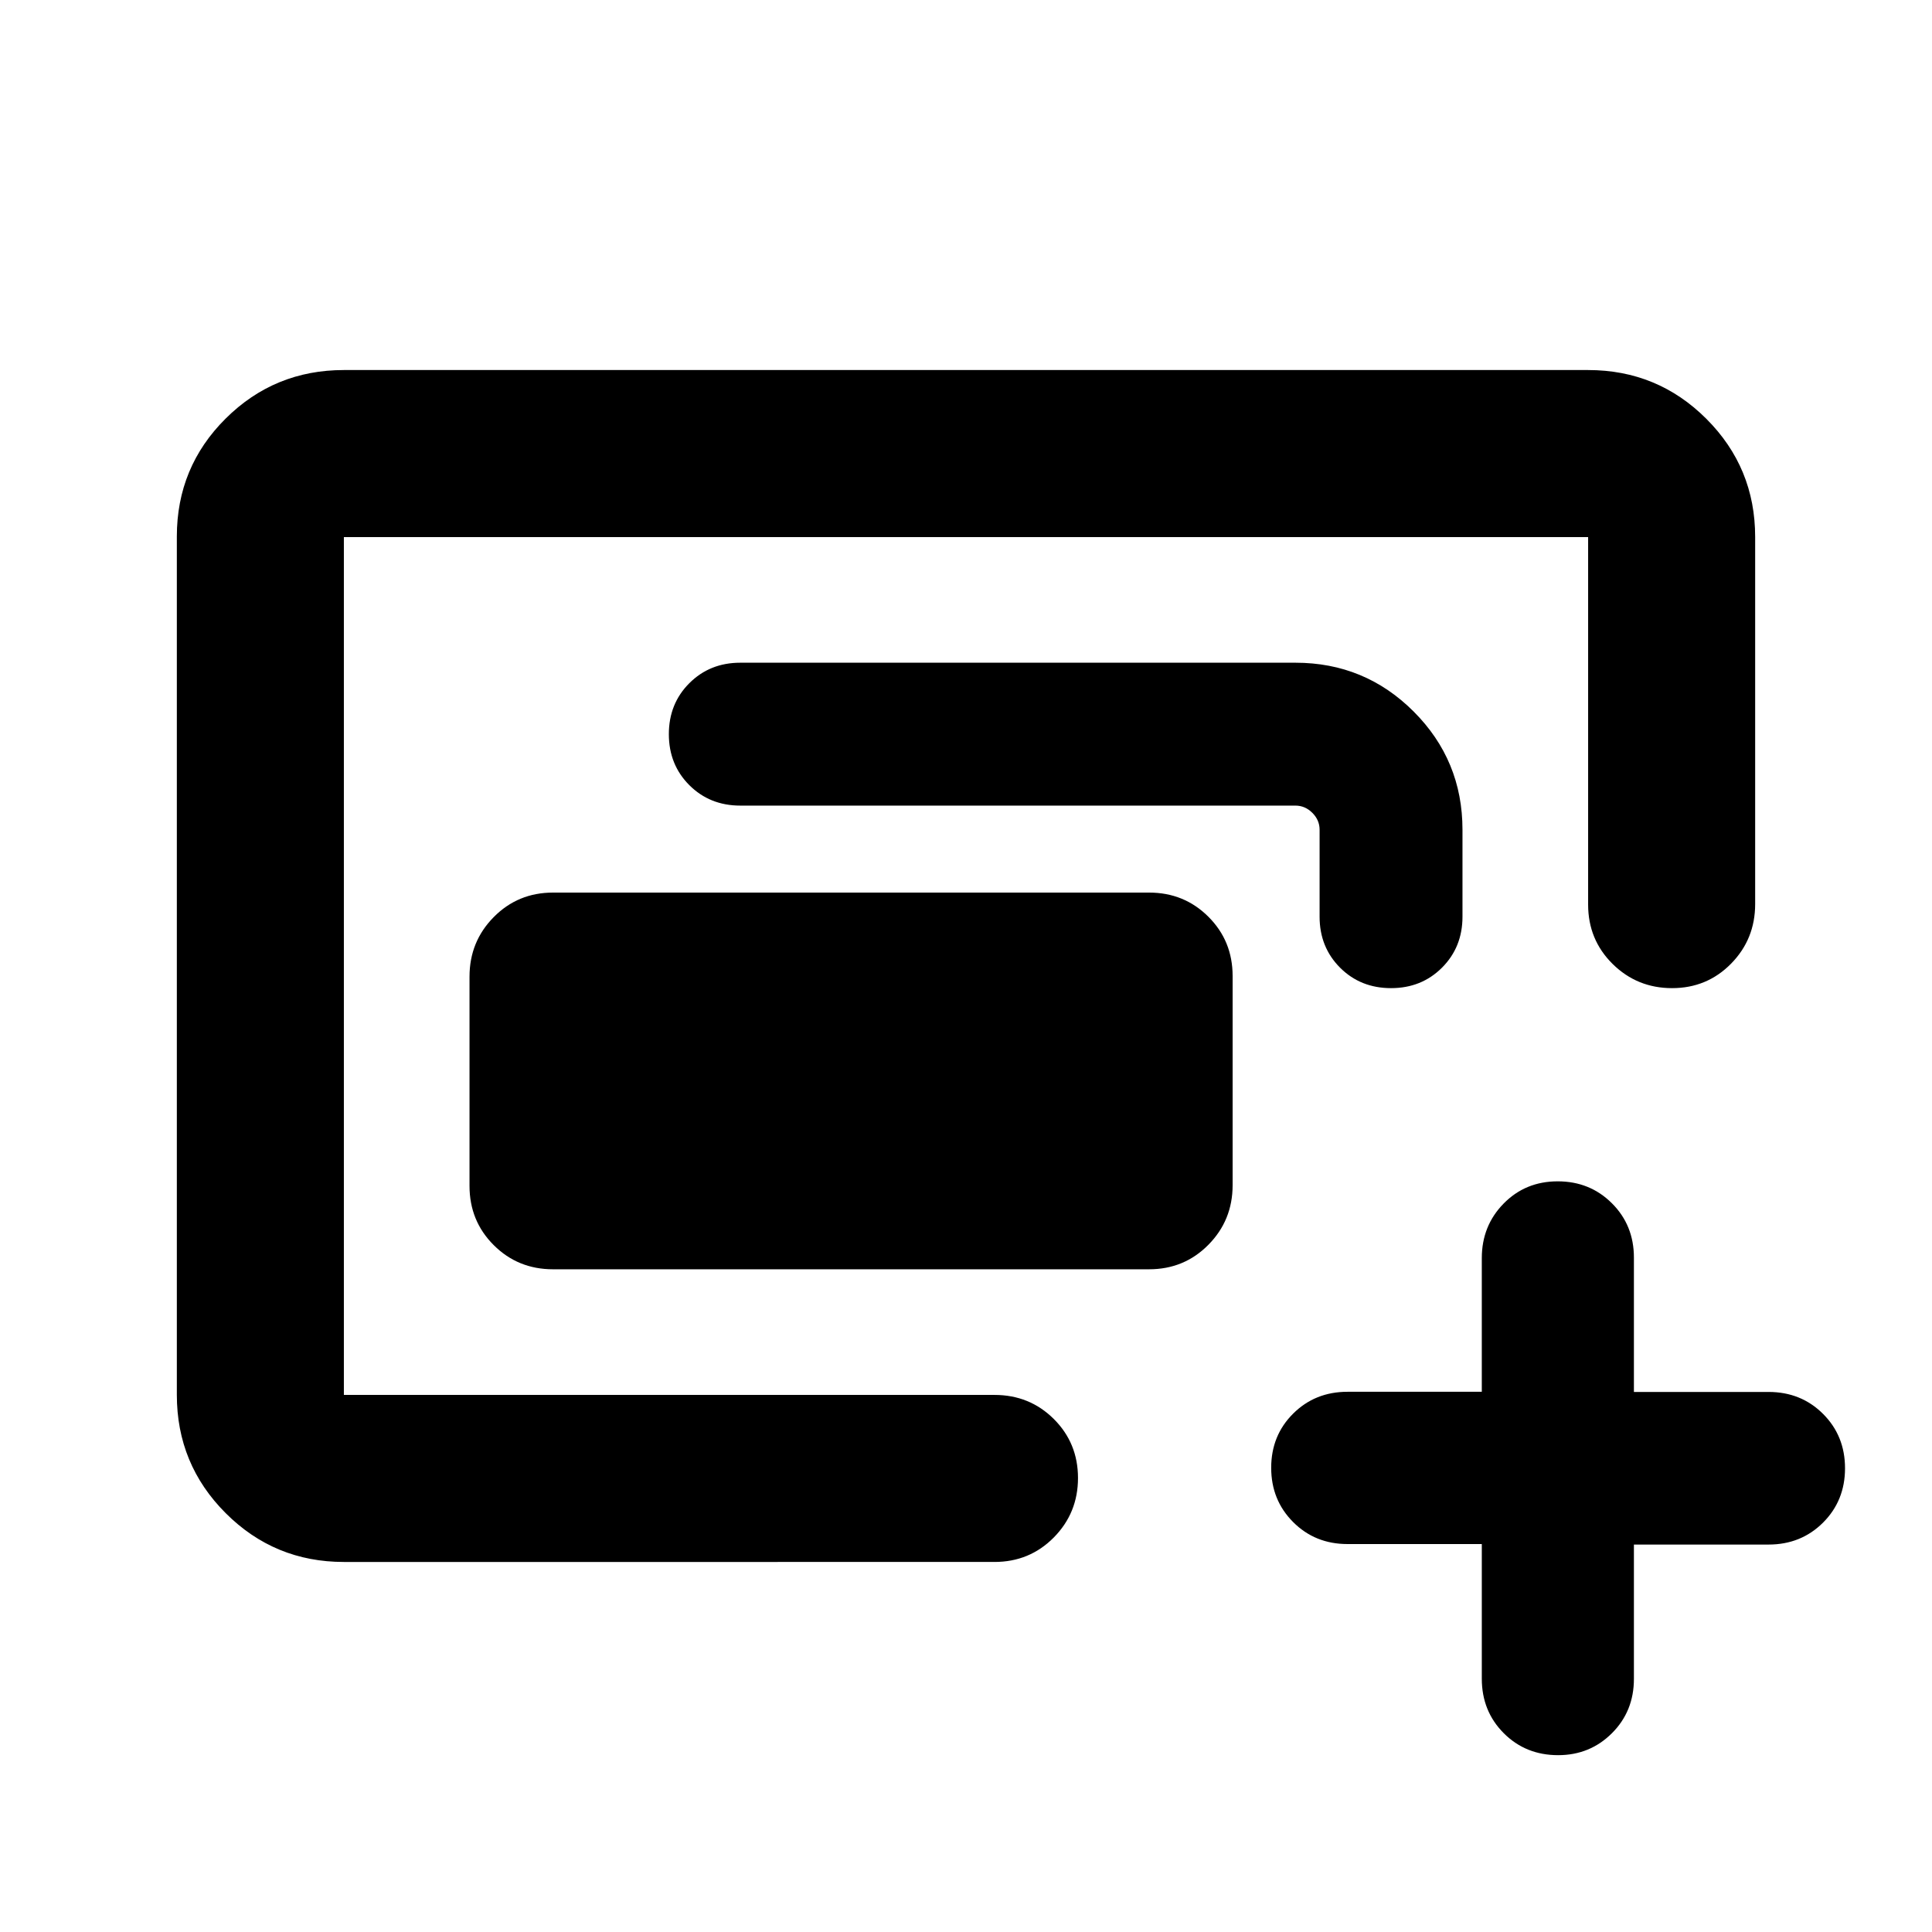 <svg xmlns="http://www.w3.org/2000/svg" height="20" viewBox="0 -960 960 960" width="20"><path d="M170.87-266.87v-426.26 426.26Zm62.43-103.87v-103.97q0-17.42 12.03-29.59 12.02-12.18 29.47-12.18h296.18q17.45 0 29.47 12.01 12.03 12 12.03 29.42v103.97q0 17.43-12.03 29.6-12.02 12.18-29.47 12.18H274.8q-17.45 0-29.47-12.01-12.03-12-12.03-29.43Zm-62.43 186.87q-34.48 0-58.74-24.27-24.26-24.27-24.26-58.77v-426.5q0-34.5 24.26-58.61t58.74-24.11h618.26q34.48 0 58.74 24.23 24.26 24.24 24.26 58.69v182.43q0 17.43-11.96 29.61Q848.2-469 830.84-469t-29.54-12.02q-12.17-12.03-12.17-29.48v-182.63H170.87v426.26h323.28q17.45 0 29.48 11.96 12.02 11.97 12.02 29.33t-12.02 29.54q-12.03 12.17-29.48 12.17H170.87ZM655.7-504.5v-43.2q0-4.8-3.6-8.4-3.6-3.6-8.4-3.6H367.85q-15.15 0-25.33-10.17-10.17-10.17-10.17-25.33 0-15.15 10.17-25.32 10.18-10.18 25.33-10.18H643.7q34.48 0 58.74 24.26 24.26 24.26 24.26 58.74v43.2q0 15.15-10.18 25.33Q706.35-469 691.2-469q-15.16 0-25.33-10.17-10.17-10.18-10.17-25.33Zm80.6 311.73h-66.73q-16.12 0-27.02-10.93-10.9-10.92-10.9-26.97 0-16.05 10.9-26.9 10.9-10.86 27.02-10.86h66.73v-66.42q0-16.05 10.84-27.1T774.01-373q16.02 0 26.94 10.9 10.93 10.9 10.93 27.01v66.74h66.91q16.14 0 27.07 10.9 10.92 10.9 10.92 27.02 0 16.11-10.92 27.01-10.93 10.9-27.07 10.9h-66.91v66.74q0 16.11-10.93 27.01-10.92 10.9-26.73 10.9-16.12 0-27.02-10.92-10.9-10.93-10.9-27.08v-66.9Z"/></svg>